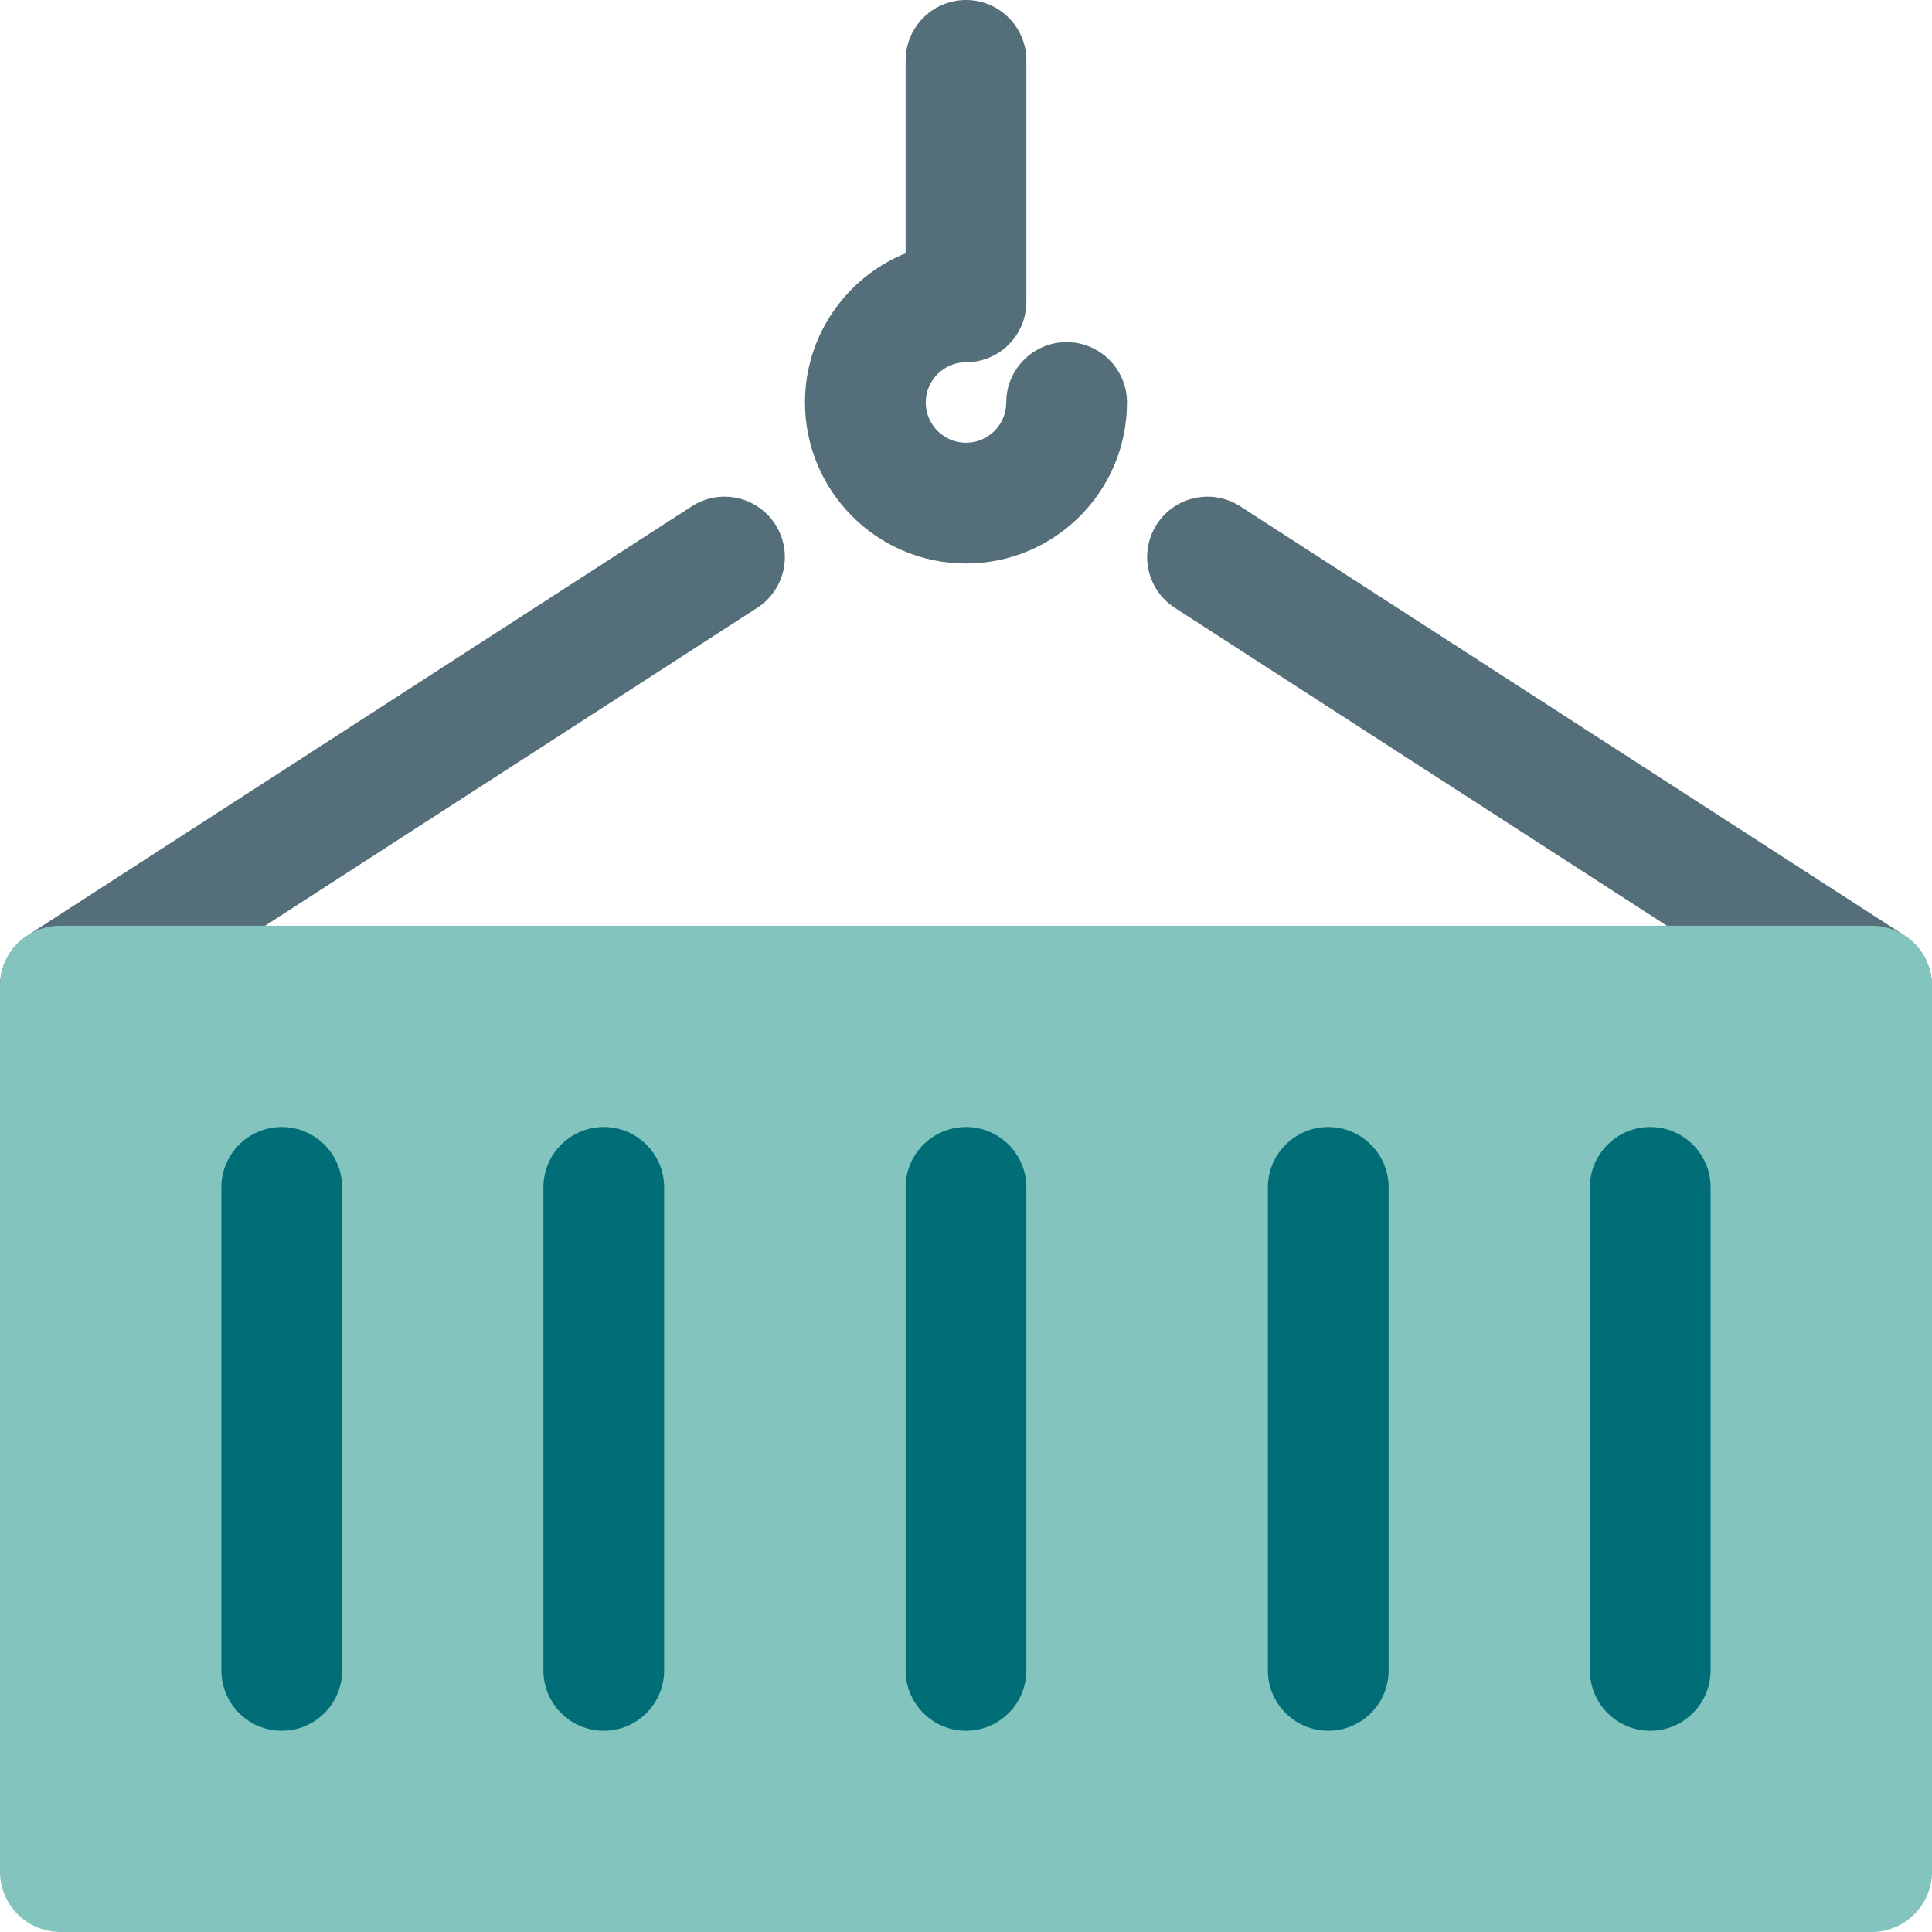 <svg enable-background="new 0 0 24 24" height="512" viewBox="0 0 24 24" width="512"
    xmlns="http://www.w3.org/2000/svg">
    <g fill="#546e7a">
        <path d="m12 7c-1.103 0-2-.897-2-2 0-.838.518-1.557 1.25-1.854v-2.396c0-.414.336-.75.75-.75s.75.336.75.75v3c0 .414-.336.75-.75.75-.275 0-.5.224-.5.5s.225.5.5.5.5-.224.5-.5c0-.414.336-.75.75-.75s.75.336.75.75c0 1.103-.897 2-2 2z"/>
        <path d="m23.249 13c-.14 0-.28-.039-.406-.12l-8.25-5.33c-.348-.225-.447-.689-.223-1.037s.689-.448 1.037-.223l8.25 5.33c.348.225.447.689.223 1.037-.144.222-.385.343-.631.343z"/>
        <path d="m.751 13c-.246 0-.487-.121-.631-.343-.225-.348-.125-.812.223-1.037l8.25-5.33c.35-.226.812-.124 1.037.223.224.348.125.812-.223 1.037l-8.25 5.33c-.126.081-.267.12-.406.12z"/>
    </g>
    <path d="m23.25 24h-22.5c-.414 0-.75-.336-.75-.75v-11c0-.414.336-.75.75-.75h22.5c.414 0 .75.336.75.75v11c0 .414-.336.75-.75.75z" fill="#83c5be"/>
    <g fill="#006d77">
        <path d="m3.5 21.5c-.414 0-.75-.336-.75-.75v-6c0-.414.336-.75.75-.75s.75.336.75.75v6c0 .414-.336.75-.75.75z"/>
        <path d="m7.5 21.5c-.414 0-.75-.336-.75-.75v-6c0-.414.336-.75.75-.75s.75.336.75.75v6c0 .414-.336.75-.75.75z"/>
        <path d="m12 21.5c-.414 0-.75-.336-.75-.75v-6c0-.414.336-.75.75-.75s.75.336.75.75v6c0 .414-.336.75-.75.75z"/>
        <path d="m16.5 21.5c-.414 0-.75-.336-.75-.75v-6c0-.414.336-.75.75-.75s.75.336.75.75v6c0 .414-.336.75-.75.75z"/>
        <path d="m20.5 21.5c-.414 0-.75-.336-.75-.75v-6c0-.414.336-.75.75-.75s.75.336.75.75v6c0 .414-.336.75-.75.75z"/>
    </g>
</svg>